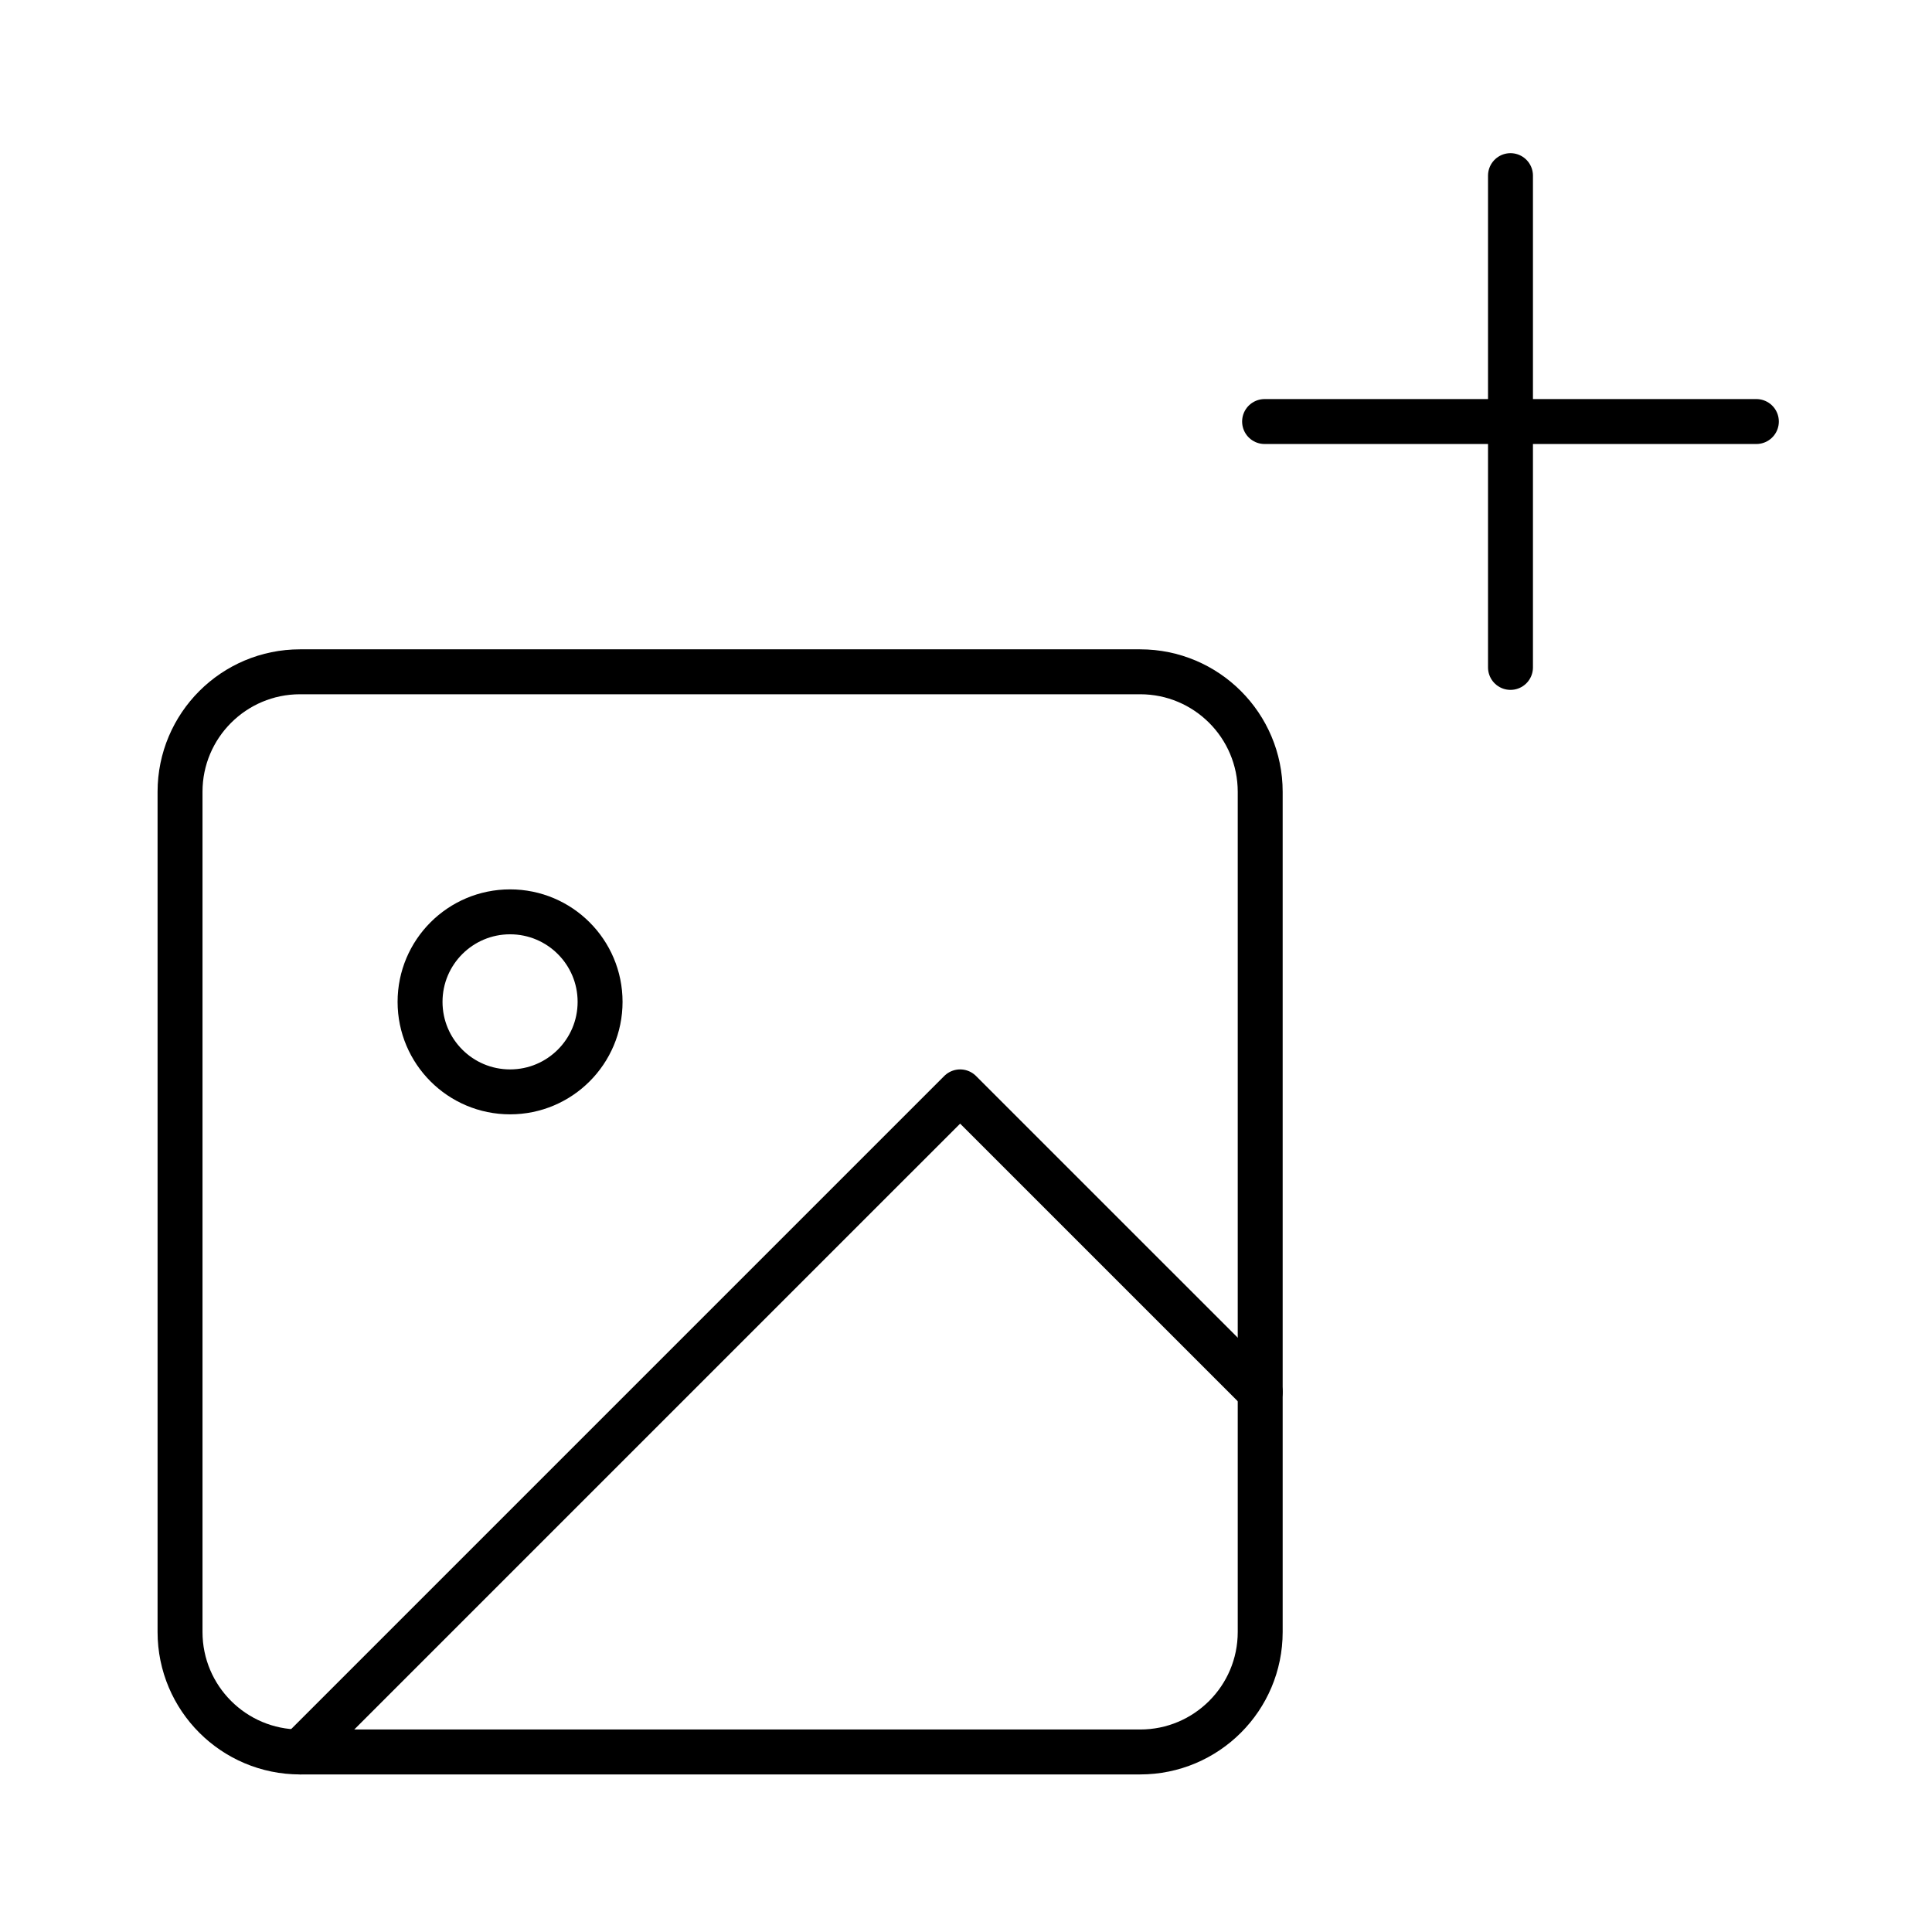 <svg width="86" height="86" viewBox="0 0 86 86" fill="none" xmlns="http://www.w3.org/2000/svg">
<path d="M67.237 7.818V29.709" stroke="black" stroke-width="2" stroke-linecap="round" stroke-linejoin="round"/>
<path d="M56.291 18.764H78.182" stroke="black" stroke-width="2" stroke-linecap="round" stroke-linejoin="round"/>
<path d="M50.753 29.904H13.356C10.406 29.904 8.014 32.296 8.014 35.247V72.644C8.014 75.594 10.406 77.986 13.356 77.986H50.753C53.704 77.986 56.096 75.594 56.096 72.644V35.247C56.096 32.296 53.704 29.904 50.753 29.904Z" stroke="black" stroke-width="2" stroke-linecap="round" stroke-linejoin="round"/>
<path d="M22.705 48.603C24.918 48.603 26.712 46.809 26.712 44.596C26.712 42.383 24.918 40.589 22.705 40.589C20.492 40.589 18.698 42.383 18.698 44.596C18.698 46.809 20.492 48.603 22.705 48.603Z" stroke="black" stroke-width="2" stroke-linecap="round" stroke-linejoin="round"/>
<path d="M56.096 61.959L42.739 48.603L13.356 77.986" stroke="black" stroke-width="2" stroke-linecap="round" stroke-linejoin="round"/>
</svg>
